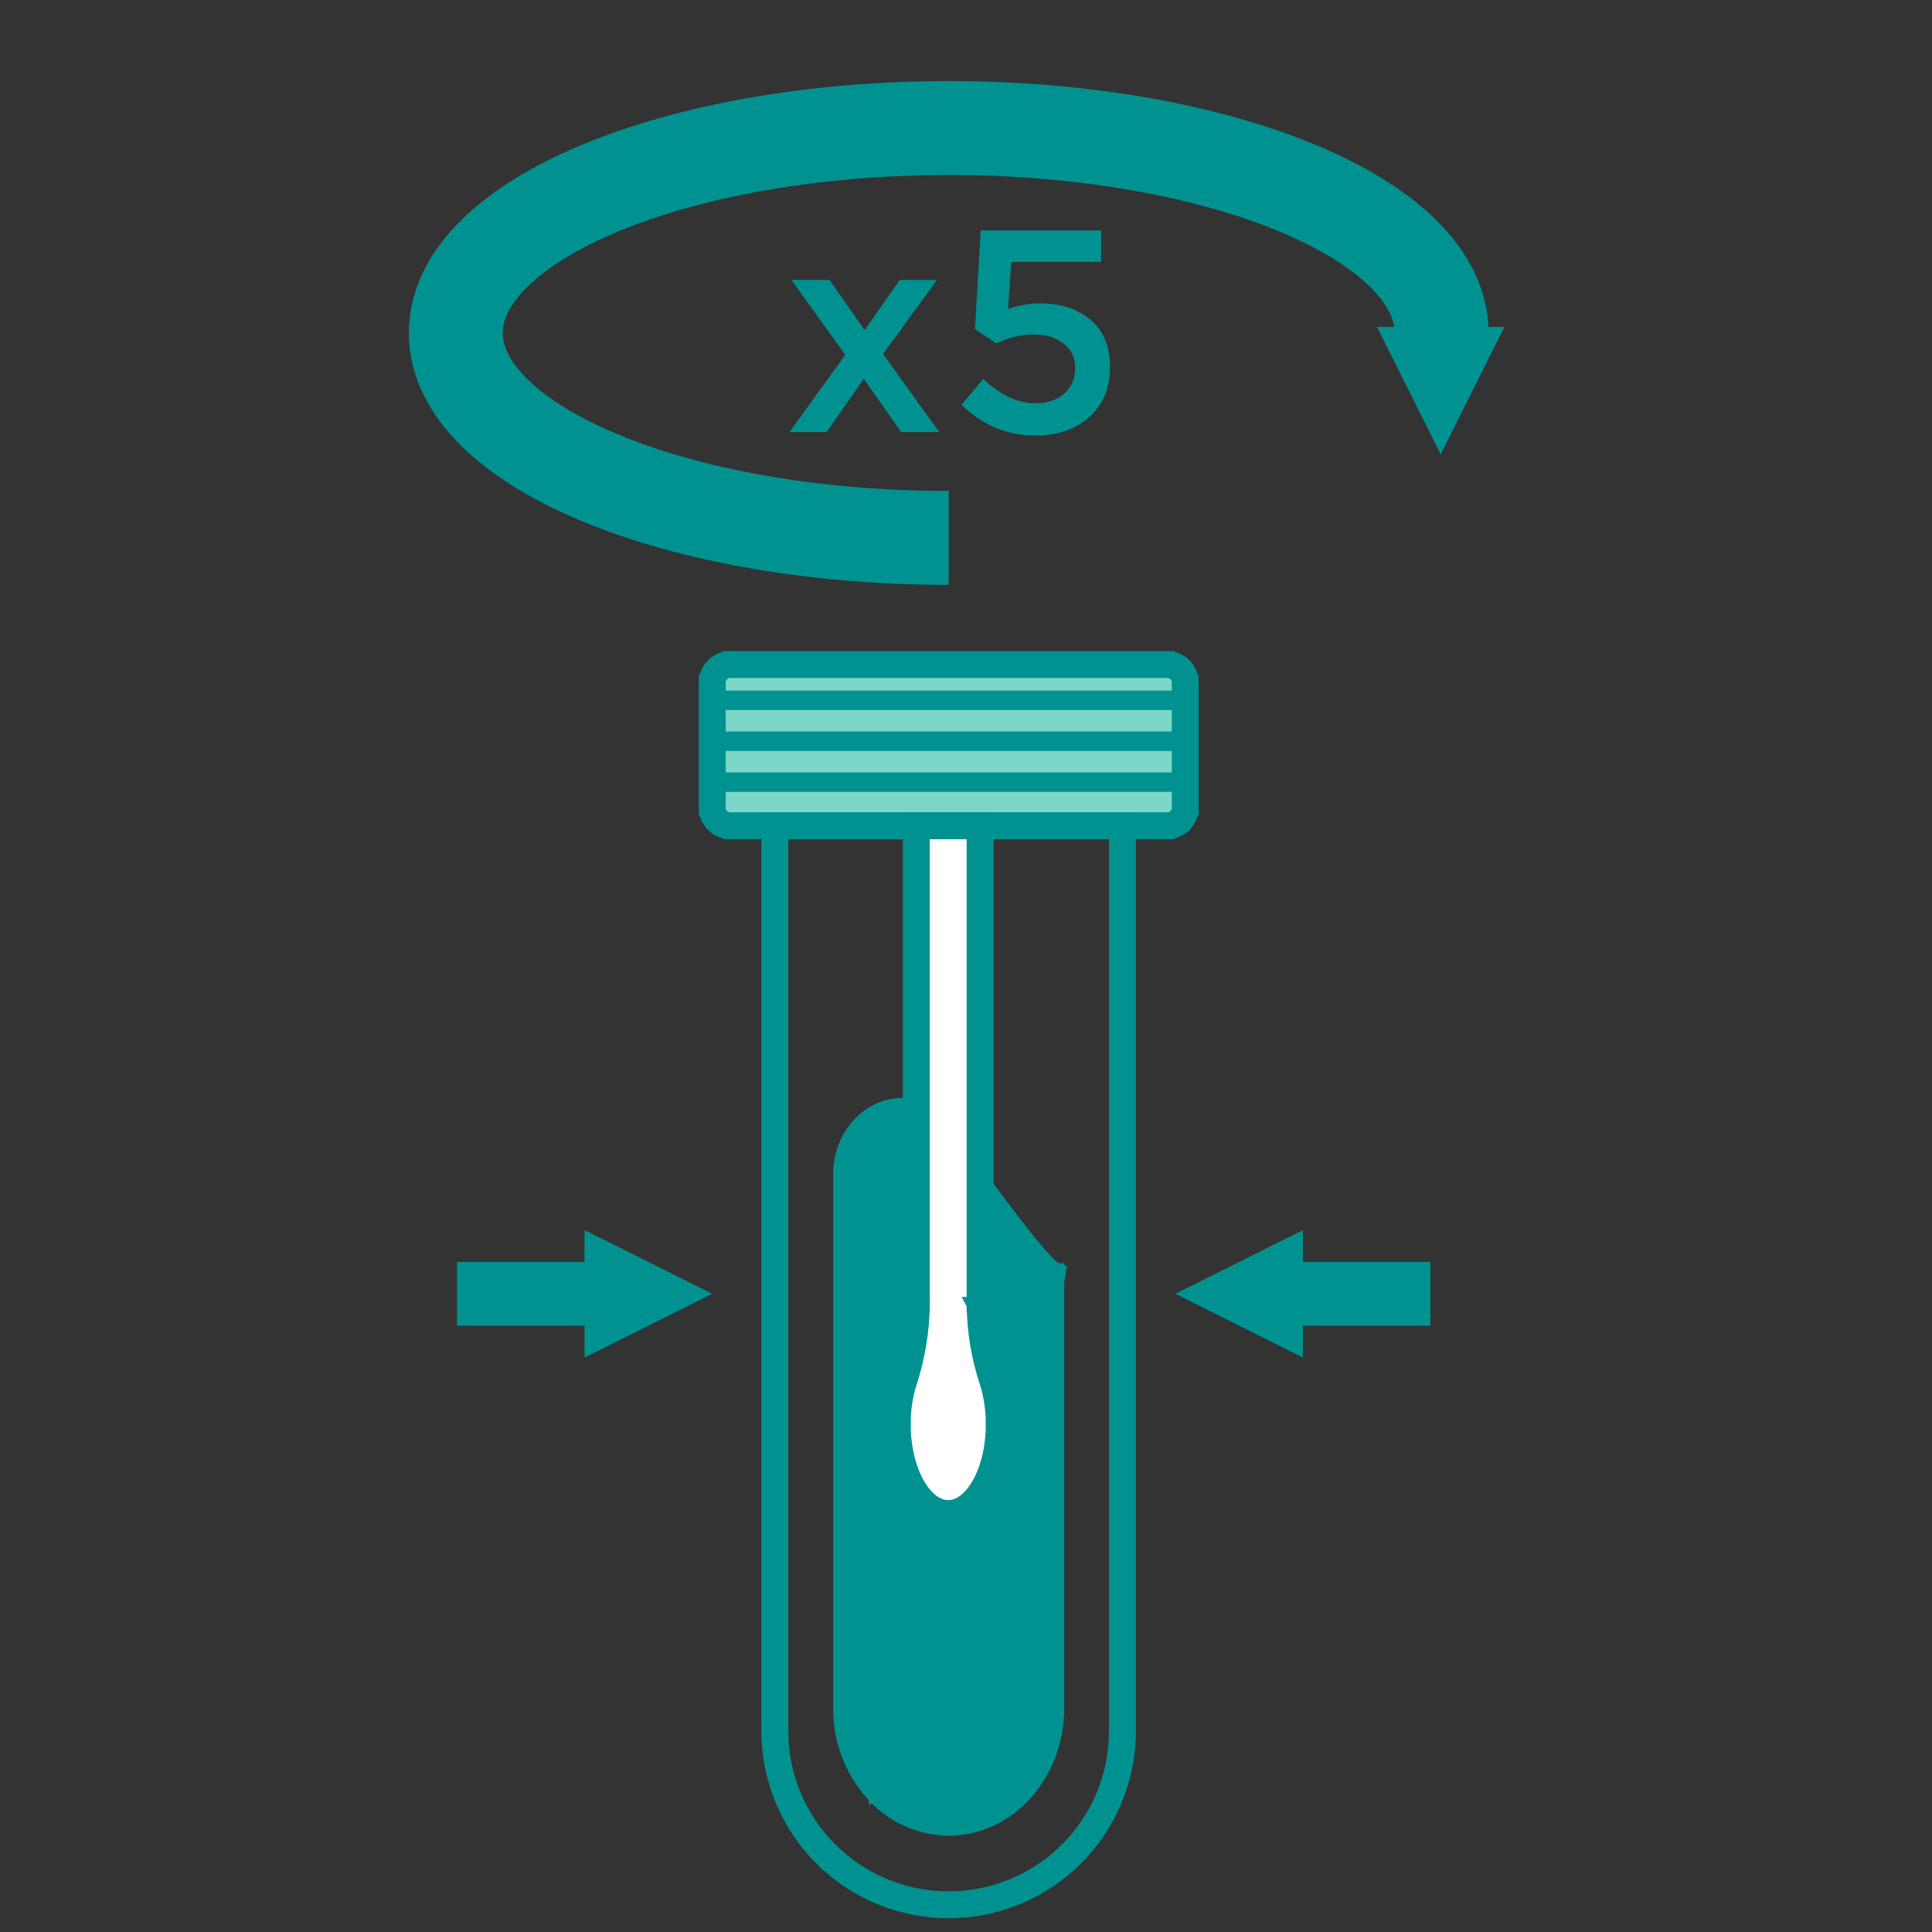 <?xml version="1.0" encoding="UTF-8"?>
<!DOCTYPE svg PUBLIC "-//W3C//DTD SVG 1.0//EN" "http://www.w3.org/TR/2001/REC-SVG-20010904/DTD/svg10.dtd">
<!-- Creator: CorelDRAW 2020 (64-Bit) -->
<svg xmlns="http://www.w3.org/2000/svg" xml:space="preserve" width="600px" height="600px" version="1.0" style="shape-rendering:geometricPrecision; text-rendering:geometricPrecision; image-rendering:optimizeQuality; fill-rule:evenodd; clip-rule:evenodd"
viewBox="0 0 600 600"
 xmlns:xlink="http://www.w3.org/1999/xlink"
 xmlns:xodm="http://www.corel.com/coreldraw/odm/2003">
 <rect x="0" y="0" width="600" height="600" fill="#333333" stroke="none"/>
 <defs>
  <style type="text/css">
   <![CDATA[
    .str2 {stroke:#009291;stroke-width:29.17;stroke-miterlimit:22.926}
    .str1 {stroke:#009291;stroke-width:0.9;stroke-miterlimit:22.926}
    .str0 {stroke:#009291;stroke-width:4.75;stroke-miterlimit:10}
    .fil6 {fill:none}
    .fil5 {fill:#009291}
    .fil3 {fill:#009291;fill-rule:nonzero}
    .fil1 {fill:#037675;fill-rule:nonzero}
    .fil2 {fill:#519190;fill-rule:nonzero}
    .fil0 {fill:#7DD7C8;fill-rule:nonzero}
    .fil4 {fill:white;fill-rule:nonzero}
   ]]>
  </style>
 </defs>
 <g id="Слой_x0020_1">
  <g id="_2596295432976">
   <path class="fil0" d="M362.5 206.38l-135.73 0c-3.08,0 -5.57,2.49 -5.57,5.57l0 38.92c0,3.08 2.49,5.57 5.57,5.57l135.73 0c3.08,0 5.57,-2.49 5.57,-5.57l0 -38.92c0,-3.08 -2.49,-5.57 -5.57,-5.57z"/>
   <path class="fil1 str0" d="M226.77 208.18l135.73 0 0 -3.6 -135.73 0 0 3.6zm135.73 0c2.09,0 3.78,1.69 3.78,3.77l3.59 0c0,-4.07 -3.3,-7.37 -7.37,-7.37l0 3.6zm3.78 3.77l0 38.92 3.59 0 0 -38.92 -3.59 0zm0 38.92c0,2.08 -1.69,3.77 -3.78,3.77l0 3.6c4.07,0 7.37,-3.3 7.37,-7.37l-3.59 0zm-3.78 3.77l-135.73 0 0 3.6 135.73 0 0 -3.6zm-135.73 0c-2.08,0 -3.77,-1.69 -3.77,-3.77l-3.6 0c0,4.07 3.3,7.37 7.37,7.37l0 -3.6zm-3.77 -3.77l0 -38.92 -3.6 0 0 38.92 3.6 0zm0 -38.92c0,-2.08 1.69,-3.77 3.77,-3.77l0 -3.6c-4.07,0 -7.37,3.3 -7.37,7.37l3.6 0z"/>
   <path class="fil2 str0" d="M348.59 256.45l1.79 0 0 -1.8 -1.79 0 0 1.8zm-107.96 281.13l-1.8 0 1.8 0zm0 -281.13l0 -1.8 -1.8 0 0 1.8 1.8 0zm0.02 1.8l107.94 0 0 -3.6 -107.94 0 0 3.6zm106.14 -1.8l0 281.13 3.59 0 0 -281.13 -3.59 0zm0 281.13c0,13.84 -5.5,27.11 -15.28,36.9l2.54 2.54c10.46,-10.46 16.33,-24.65 16.33,-39.44l-3.59 0zm-15.28 36.9c-9.79,9.78 -23.06,15.28 -36.9,15.28l0 3.59c14.79,0 28.98,-5.87 39.44,-16.33l-2.54 -2.54zm-36.9 15.28c-13.84,0 -27.11,-5.5 -36.9,-15.28l-2.54 2.54c10.46,10.46 24.65,16.33 39.44,16.33l0 -3.59zm-36.9 -15.28c-9.78,-9.79 -15.28,-23.06 -15.28,-36.9l-3.6 0c0,14.79 5.88,28.98 16.34,39.44l2.54 -2.54zm-15.28 -36.9l0 -281.13 -3.6 0 0 281.13 3.6 0zm-1.8 -279.33l0.02 0 0 -3.6 -0.02 0 0 3.6z"/>
   <path class="fil3 str1" d="M326.34 394.69l0 135.78c0,19.58 -14.19,35.44 -31.71,35.44 -4.26,-0.04 -8.46,-0.98 -12.33,-2.77 -3.86,-1.79 -7.31,-4.39 -10.09,-7.61 -6.07,-6.93 -9.38,-15.85 -9.3,-25.06l0 -165.86c0,-12.53 10.46,-21.81 21.37,-18.93 6.91,1.87 37.01,49.95 44.08,51.08l-2.02 -2.07z"/>
   <path class="fil2 str0" d="M294.63 565.91l-0.02 1.8 0.02 0 0 -1.8zm-22.42 -10.38l1.36 -1.18 -0.01 -0.01 -1.35 1.19zm-9.3 -25.06l1.8 0.02 0 -0.02 -1.8 0zm21.37 -184.79l0.47 -1.73 -0.01 -0.01 -0.46 1.74zm40.27 49.01l0 135.78 3.59 0 0 -135.78 -3.59 0zm0 135.78c0,18.78 -13.58,33.65 -29.92,33.65l0 3.59c18.69,0 33.51,-16.86 33.51,-37.24l-3.59 0zm-29.9 33.65c-4.01,-0.04 -7.96,-0.93 -11.59,-2.61l-1.51 3.26c4.09,1.9 8.55,2.9 13.06,2.94l0.04 -3.59zm-11.59 -2.61c-3.64,-1.69 -6.87,-4.13 -9.49,-7.16l-2.72 2.36c2.95,3.41 6.6,6.16 10.7,8.06l1.51 -3.26zm-9.5 -7.17c-5.78,-6.59 -8.93,-15.08 -8.85,-23.85l-3.59 -0.03c-0.09,9.65 3.37,19 9.74,26.25l2.7 -2.37zm-8.85 -23.87l0 -165.86 -3.59 0 0 165.86 3.59 0zm0 -165.86c0,-11.63 9.6,-19.7 19.11,-17.19l0.92 -3.48c-12.31,-3.24 -23.62,7.24 -23.62,20.67l3.59 0zm19.1 -17.19c0.1,0.03 0.4,0.16 0.94,0.57 0.51,0.38 1.13,0.93 1.85,1.65 1.43,1.43 3.16,3.41 5.09,5.79 3.88,4.75 8.48,10.93 13.13,17.14 4.63,6.19 9.3,12.41 13.26,17.15 1.98,2.36 3.81,4.4 5.4,5.9 0.8,0.75 1.56,1.4 2.28,1.88 0.69,0.47 1.48,0.9 2.31,1.03l0.57 -3.55c-0.05,-0.01 -0.32,-0.09 -0.86,-0.45 -0.5,-0.34 -1.11,-0.85 -1.83,-1.52 -1.43,-1.36 -3.17,-3.27 -5.11,-5.6 -3.89,-4.65 -8.5,-10.78 -13.14,-16.99 -4.63,-6.18 -9.29,-12.44 -13.22,-17.26 -1.96,-2.41 -3.78,-4.51 -5.34,-6.07 -0.78,-0.77 -1.53,-1.45 -2.22,-1.97 -0.66,-0.5 -1.4,-0.97 -2.17,-1.17l-0.94 3.47z"/>
   <path class="fil4" d="M304.37 405.14l0 -148.68 -19.8 0 0 148.67c-0.08,8.05 -1.4,16.02 -3.91,23.61 -1.36,4.37 -2.04,8.95 -2.01,13.56 0,15.32 7.08,27.74 15.83,27.74 8.75,0 15.83,-12.37 15.83,-27.74 0.03,-4.61 -0.65,-9.19 -2.01,-13.56 -2.51,-7.58 -3.84,-15.56 -3.93,-23.6z"/>
   <path class="fil2 str0" d="M304.37 405.14l-1.8 0 0.01 0.02 1.79 -0.02zm0 -148.68l1.8 0 0 -1.8 -1.8 0 0 1.8zm-19.8 0l0 -1.8 -1.8 0 0 1.8 1.8 0zm0 148.67l1.8 0.02 0 -0.02 -1.8 0zm-3.91 23.61l-1.71 -0.56 0 0.01 -0.01 0.02 1.72 0.53zm-2.01 13.56l1.8 0 0 -0.02 -1.8 0.02zm31.66 0l-1.79 -0.02 0 0.02 1.79 0zm-2.01 -13.56l1.72 -0.53 -0.01 -0.02 0 -0.01 -1.71 0.56zm-2.13 -23.6l0 -148.68 -3.6 0 0 148.68 3.6 0zm-1.8 -150.48l-19.8 0 0 3.6 19.8 0 0 -3.6zm-21.6 1.8l0 148.67 3.6 0 0 -148.67 -3.6 0zm0 148.65c-0.07,7.86 -1.36,15.66 -3.82,23.07l3.42 1.13c2.57,-7.77 3.92,-15.93 4,-24.16l-3.6 -0.04zm-3.83 23.1c-1.41,4.55 -2.12,9.31 -2.09,14.1l3.6 -0.03c-0.03,-4.42 0.62,-8.81 1.93,-13l-3.44 -1.07zm-2.09 14.09c0,7.91 1.83,15.17 4.87,20.5 3.02,5.29 7.46,9.03 12.76,9.03l0 -3.59c-3.45,0 -6.92,-2.47 -9.63,-7.22 -2.69,-4.7 -4.4,-11.32 -4.4,-18.72l-3.6 0zm17.63 29.53c5.3,0 9.74,-3.73 12.76,-9.01 3.05,-5.33 4.87,-12.59 4.87,-20.52l-3.59 0c0,7.43 -1.72,14.04 -4.4,18.74 -2.71,4.74 -6.19,7.2 -9.64,7.2l0 3.59zm17.63 -29.52c0.03,-4.79 -0.68,-9.55 -2.09,-14.1l-3.43 1.07c1.3,4.19 1.95,8.58 1.93,13l3.59 0.03zm-2.1 -14.13c-2.46,-7.41 -3.76,-15.2 -3.84,-23.06l-3.59 0.04c0.08,8.23 1.44,16.39 4.02,24.15l3.41 -1.13z"/>
   <g>
    <rect class="fil5" transform="matrix(8.24419E-16 -0.178 -0.435 -6.5801E-14 366.276 245.932)" width="33.96" height="329.53"/>
    <rect class="fil5" transform="matrix(8.24419E-16 -0.178 -0.435 -6.5801E-14 366.276 233.217)" width="33.96" height="329.53"/>
    <rect class="fil5" transform="matrix(8.24419E-16 -0.178 -0.435 -6.5801E-14 366.276 220.502)" width="33.96" height="329.53"/>
   </g>
  </g>
  <path class="fil6 str2" d="M294.64 167.05c-84.54,0 -153.08,-28.49 -153.08,-63.64 0,-35.14 68.54,-63.64 153.08,-63.64 84.54,0 153.07,28.5 153.07,63.64"/>
  <path class="fil3" d="M245.17 134.19l17.35 -23.98 -16.73 -23.26 11.81 0 10.92 15.57 10.91 -15.57 11.54 0 -16.73 22.99 17.45 24.25 -11.81 0 -11.63 -16.55 -11.54 16.55 -11.54 0zm76.39 1.07c-8.76,0 -16.43,-3.19 -22.99,-9.57l6.8 -7.96c5.37,5.01 10.74,7.51 16.1,7.51 3.76,0 6.77,-1 9.04,-3 2.27,-2 3.4,-4.66 3.4,-8 0,-3.16 -1.21,-5.68 -3.62,-7.56 -2.42,-1.88 -5.54,-2.82 -9.35,-2.82 -3.76,0 -7.61,0.92 -11.54,2.77l-6.62 -4.38 1.79 -30.68 37.39 0 0 9.75 -27.91 0 -0.98 14.67c3.28,-1.19 6.58,-1.79 9.92,-1.79 6.39,0 11.6,1.7 15.66,5.1 4.06,3.4 6.08,8.32 6.08,14.76 0,6.38 -2.13,11.51 -6.39,15.38 -4.27,3.88 -9.86,5.82 -16.78,5.82z"/>
  <path class="fil3" d="M427.61 101.54l19.8 39.6 19.8 -39.6c-13.2,0 -26.4,0 -39.6,0z"/>
  <path class="fil3" d="M444.23 411.7l-39.6 0 0 9.9 -39.59 -19.8 39.59 -19.79 0 9.89 39.6 0 0 19.8zm-19.8 0m-19.8 4.95m-19.8 -4.95m0 -19.79m19.8 -4.95m19.8 4.94m19.8 9.9"/>
  <path class="fil3" d="M141.94 411.7l39.59 0 0 9.9 39.6 -19.8 -39.6 -19.79 0 9.89 -39.59 0 0 19.8zm19.79 0m19.8 4.95m19.8 -4.95m0 -19.79m-19.8 -4.95m-19.8 4.94m-19.79 9.9"/>
 </g>
</svg>
